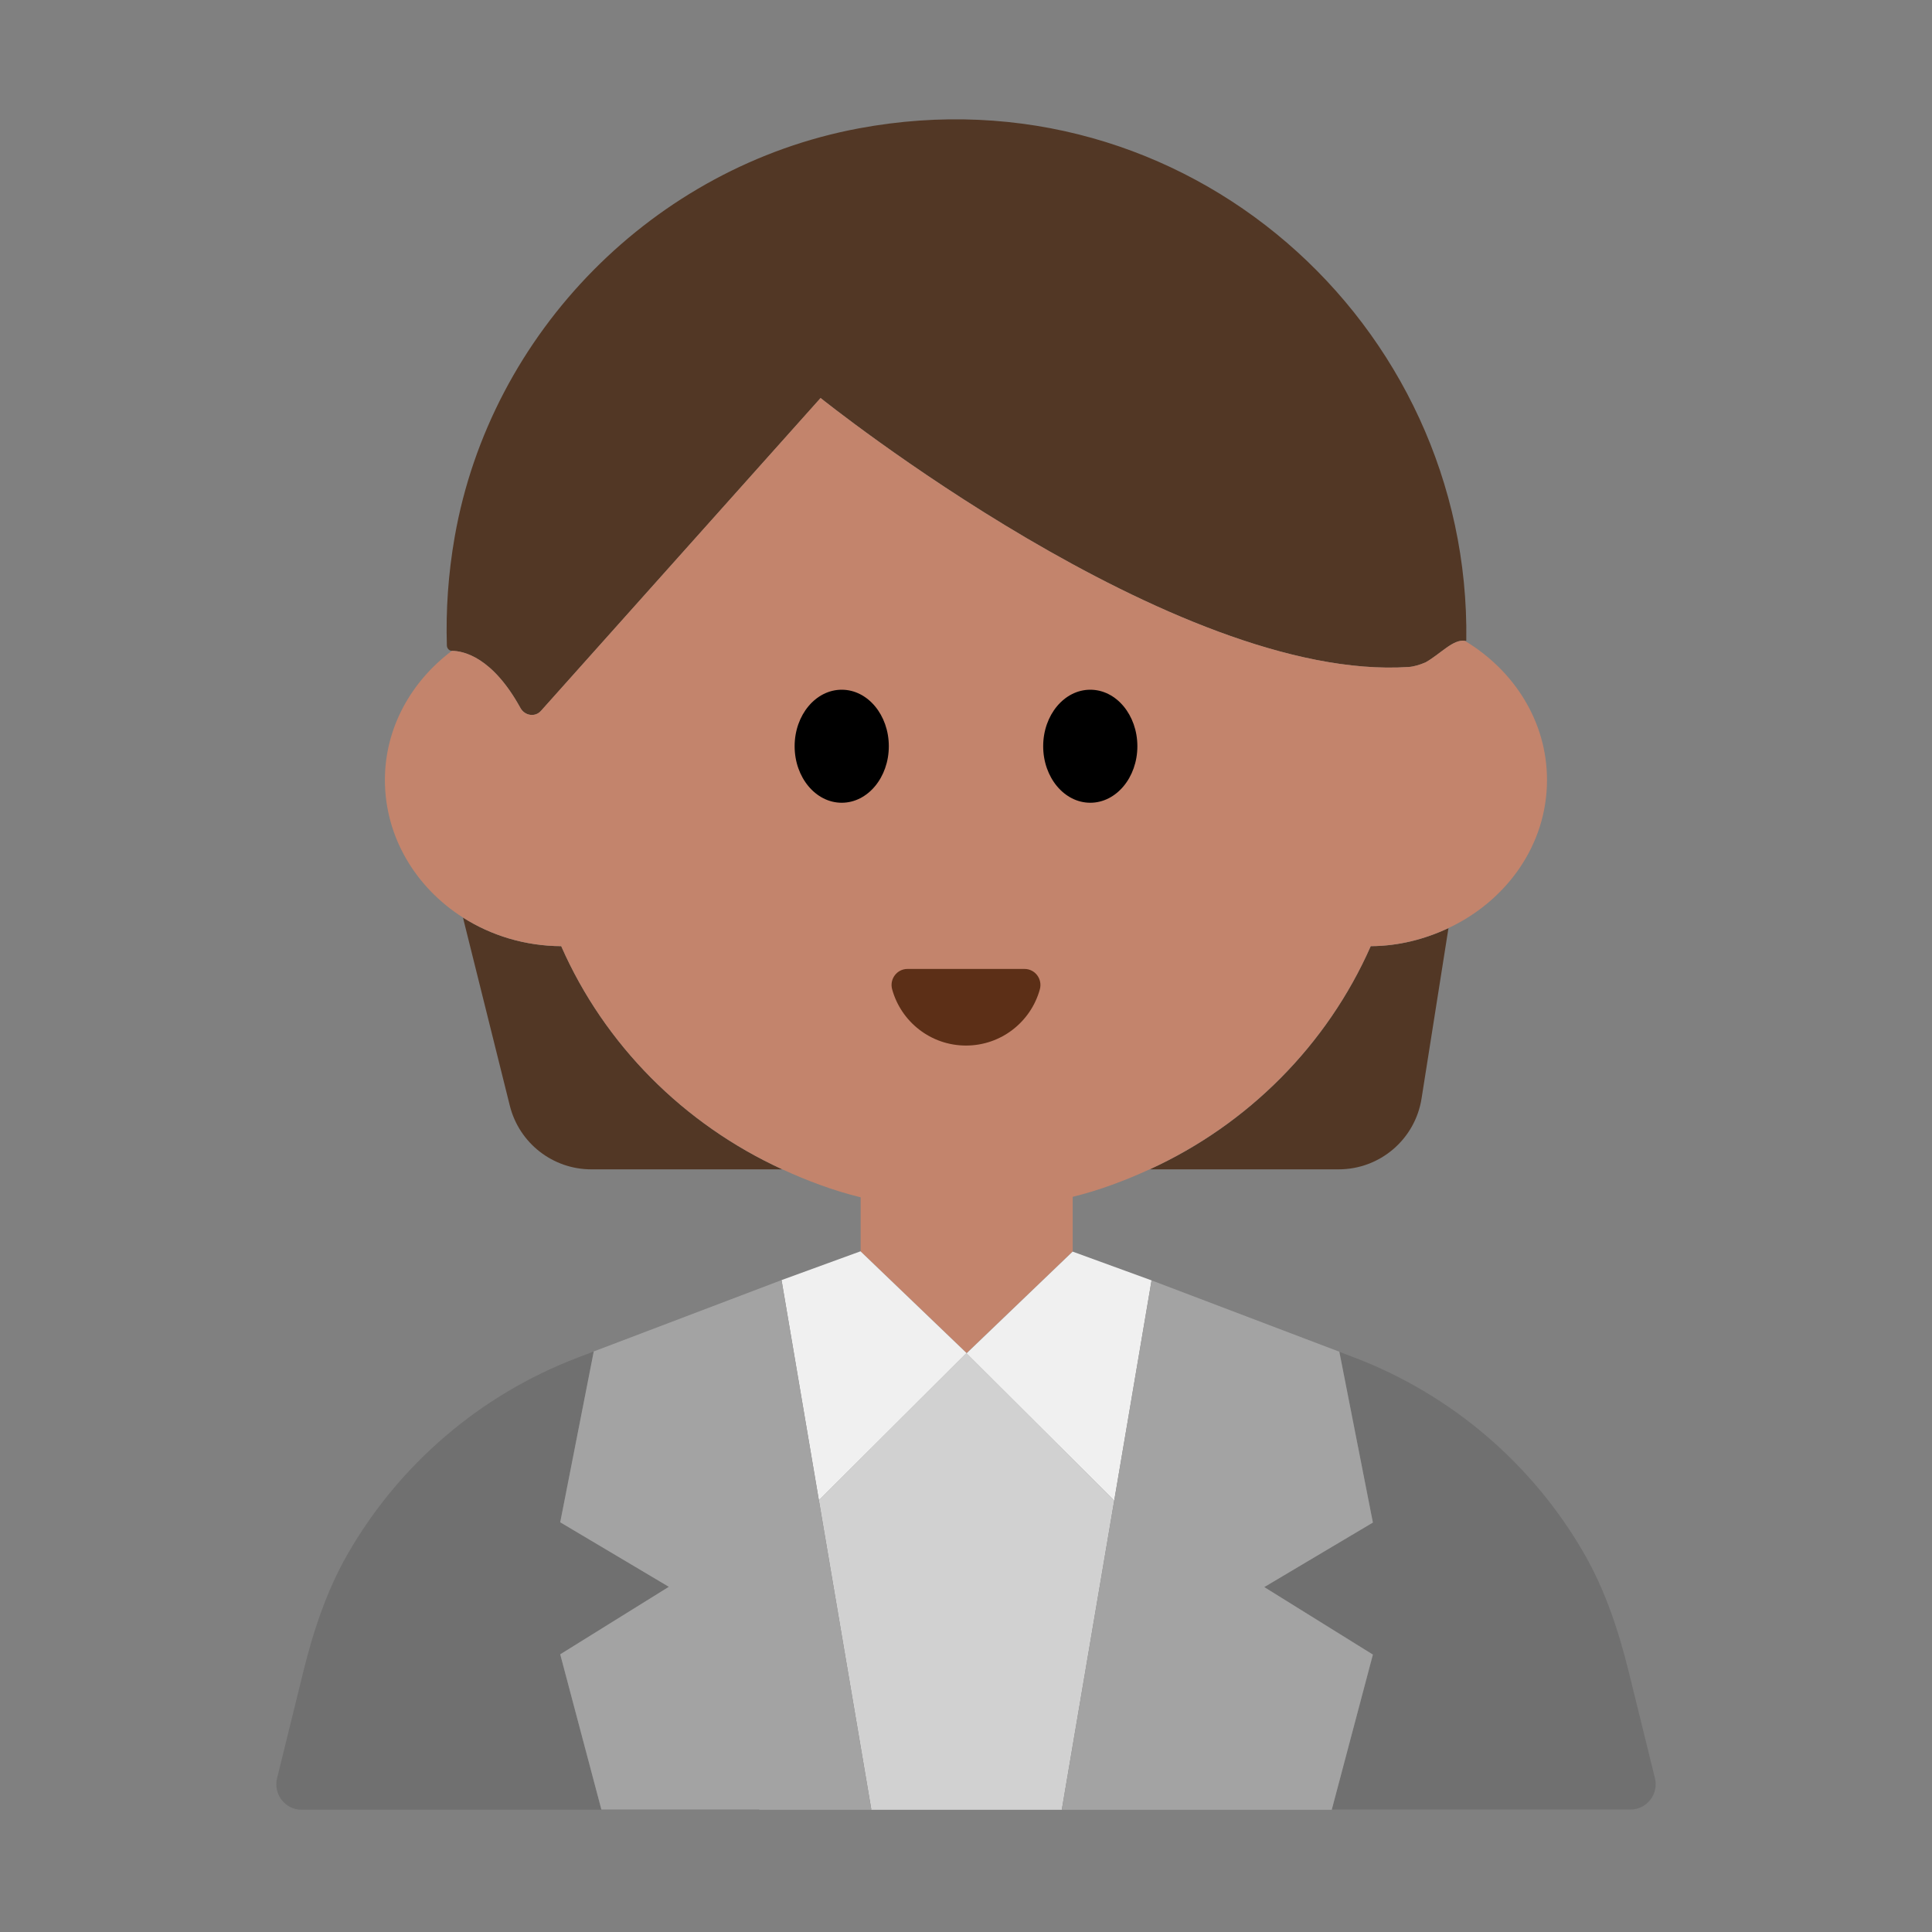 <?xml version="1.0" encoding="UTF-8"?><svg id="Layer_1" xmlns="http://www.w3.org/2000/svg" viewBox="0 0 40 40"><rect x="0" y="0" width="40" height="40" fill="#808080" stroke="none"/><g><g><g><path d="m11.62,19.59c-.753-.004-1.453-.222-2.035-.593l.97,3.894c.193.775.889,1.319,1.687,1.319h3.954c-2.033-.932-3.676-2.573-4.576-4.62Z" fill="#523725"/><path d="m23.805,24.21h3.91c.856,0,1.584-.622,1.717-1.468l.557-3.526c-.488.229-1.029.371-1.609.374-.903,2.046-2.542,3.69-4.575,4.62Z" fill="#523725"/><path d="m10.776,14.659c.088.159.302.195.424.06l5.79-6.478s7.334,5.89,12.175,5.569c.107-.007.23-.044.351-.096.311-.175.573-.486.814-.445.009.002.019-.005.028-.002.097-6.568-5.809-11.877-12.584-10.608-4.231.792-7.617,4.217-8.36,8.456-.134.764-.185,1.517-.162,2.251.002.058.048.108.105.11,0,0,0,0,.002,0,.234.002.833.122,1.417,1.183Z" fill="#523725"/></g><path d="m20.011,28.013h.006l2.19-2.101h.002s0-1.133,0-1.133c.556-.136,1.084-.337,1.595-.57,2.033-.93,3.672-2.573,4.575-4.62.58-.003,1.121-.145,1.609-.374,1.203-.565,2.041-1.721,2.041-3.066,0-1.214-.684-2.27-1.7-2.881-.24-.042-.503.269-.814.445-.121.052-.245.089-.351.096-4.841.321-12.175-5.569-12.175-5.569l-5.79,6.478c-.121.136-.336.1-.424-.06-.584-1.061-1.183-1.181-1.417-1.183,0,0,0,0-.002,0-.84.63-1.387,1.59-1.387,2.674,0,1.182.642,2.228,1.615,2.847.582.371,1.283.589,2.035.593.9,2.047,2.543,3.688,4.576,4.62.52.238,1.058.442,1.624.58v1.121l2.191,2.102Z" fill="#c3846c"/><g><ellipse cx="17.427" cy="15.45" rx=".975" ry="1.17"/><ellipse cx="22.573" cy="15.45" rx=".975" ry="1.17"/></g><path d="m21.212,20.061c.219,0,.375.21.317.422-.185.671-.799,1.164-1.529,1.164s-1.344-.493-1.529-1.164c-.058-.211.097-.422.317-.422h2.425Z" fill="#5c2f17"/></g><g><path d="m12.451,37.464l-.852-3.213,2.25-1.397-2.25-1.336.695-3.537,3.888-1.477-4.214,1.601c-2.028.771-3.707,2.218-4.771,4.071-.436.76-.713,1.602-.922,2.453l-.539,2.189c-.081.331.169.651.51.651h9.474v-.003h-3.269Z" fill="#707070"/><path d="m34.264,36.816l-.539-2.189c-.21-.851-.486-1.693-.922-2.453-1.064-1.853-2.743-3.3-4.771-4.071l-.302-.115.694,3.534-2.249,1.336,2.249,1.397-.851,3.21h6.181c.341,0,.591-.32.51-.651Z" fill="#707070"/><polygon points="23.069 31.067 20.011 28.02 20.018 28.013 20.011 28.013 16.954 31.061 18.04 37.464 15.72 37.464 15.72 37.467 15.72 37.47 21.983 37.47 23.069 31.067" fill="#d1d1d1"/><polygon points="16.954 31.061 20.011 28.013 17.82 25.911 17.815 25.907 16.181 26.503 16.954 31.061" fill="#f0f0f0"/><polygon points="20.018 28.013 20.011 28.02 23.069 31.067 23.842 26.509 22.21 25.914 22.208 25.913 20.018 28.013" fill="#f0f0f0"/><polygon points="11.599 31.517 13.848 32.853 11.599 34.251 12.451 37.464 15.72 37.464 18.04 37.464 16.954 31.061 16.181 26.503 12.293 27.98 11.599 31.517" fill="#a3a3a3"/><polygon points="26.175 32.859 28.424 31.523 27.73 27.989 27.73 27.986 23.842 26.509 23.069 31.067 21.983 37.47 24.274 37.47 27.572 37.47 27.573 37.467 28.424 34.257 26.175 32.859" fill="#a3a3a3"/></g></g><rect y="-.03" width="40" height="40" fill="none"/></svg>